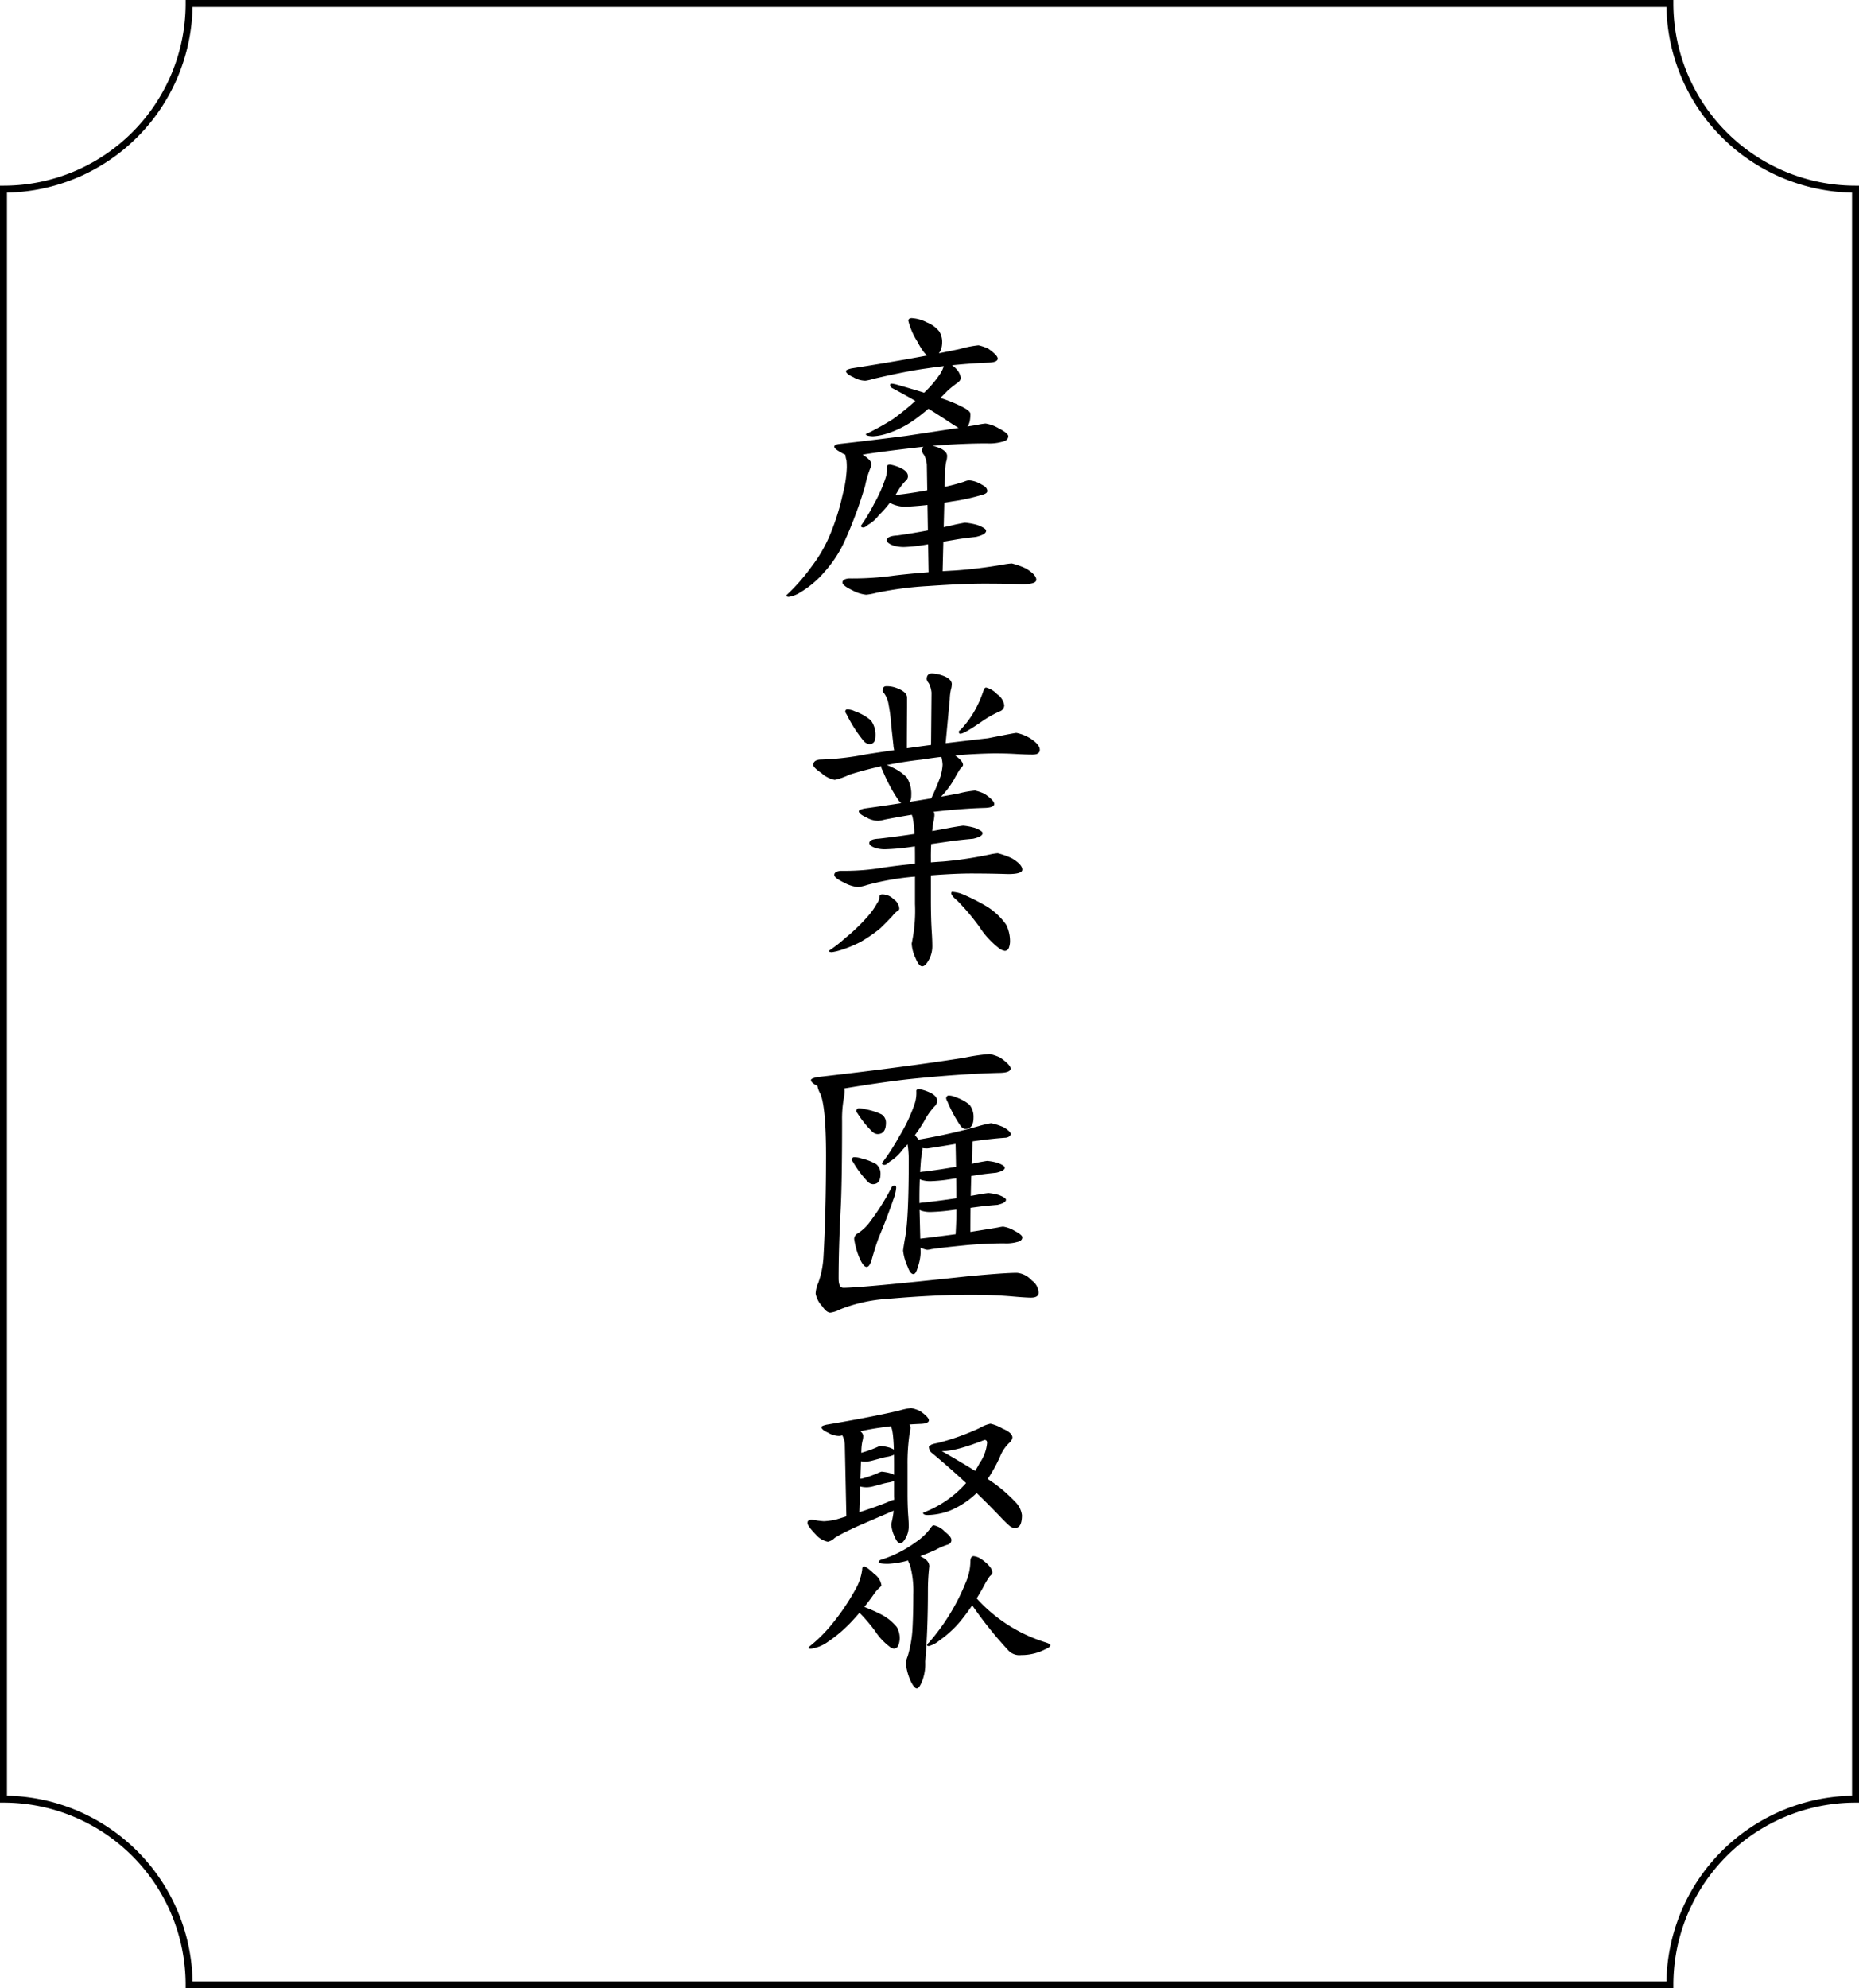 <svg xmlns="http://www.w3.org/2000/svg" width="317.188" height="339.188" viewBox="0 0 317.188 339.188">
  <g id="Group_1528" data-name="Group 1528" transform="translate(-801.906 -4467.906)">
    <path id="Path_2188" data-name="Path 2188" d="M1086.827,4806.5H834.173a31.673,31.673,0,0,0-31.673-31.673V4500.173a31.673,31.673,0,0,0,31.673-31.673h252.654a31.673,31.673,0,0,0,31.673,31.673v274.654A31.673,31.673,0,0,0,1086.827,4806.5Z" fill="none" stroke="#000" stroke-miterlimit="10" stroke-width="1.188"/>
    <g id="Group_1370" data-name="Group 1370">
      <g id="Group_1369" data-name="Group 1369">
        <path id="Path_2190" data-name="Path 2190" d="M949.275,4545.6q1.329.84,1.33,1.558a4.848,4.848,0,0,1-.272.795,16.737,16.737,0,0,0-.818,2.82,70.51,70.51,0,0,1-3.379,9.185,20.634,20.634,0,0,1-3.544,5.5,16.749,16.749,0,0,1-4.2,3.544,5.113,5.113,0,0,1-1.908.723q-.411,0-.411-.264a33.081,33.081,0,0,0,4.29-4.879,24.486,24.486,0,0,0,3.258-5.679,39.749,39.749,0,0,0,2.063-6.628,20.845,20.845,0,0,0,.705-4.587,11.61,11.61,0,0,0-.054-1.253,5.523,5.523,0,0,1-.22-1.135c.148-.516.406-.776.776-.776A5.483,5.483,0,0,1,949.275,4545.6Zm23.023-4.632q1.644.859,1.643,1.342c0,.5-.354.824-1.062.966a8,8,0,0,1-2.58.269,108.59,108.59,0,0,0-11.07.6q-8.085.926-10.779,1.433a5.753,5.753,0,0,1-1.238.231,5.018,5.018,0,0,1-1.853-.745q-1.1-.587-1.1-.958c0-.248.309-.407.93-.479q4.89-.537,11.336-1.366,9.423-1.415,12.045-1.855a11.292,11.292,0,0,1,1.488-.244A6.16,6.16,0,0,1,972.3,4540.972Zm4.658,23.918q1.767,1.065,1.767,1.926,0,.761-2.441.76-3-.1-6.476-.1-3.627,0-9.48.408a59.652,59.652,0,0,0-8.963,1.175,11.251,11.251,0,0,1-1.658.307,6.266,6.266,0,0,1-2.375-.758q-1.679-.81-1.678-1.314,0-.607,1.09-.708a50.656,50.656,0,0,0,7.8-.5q4.7-.552,10.333-.853a82.151,82.151,0,0,0,8.164-1,12.479,12.479,0,0,1,1.5-.2A12.855,12.855,0,0,1,976.956,4564.89Zm-6.476-37.526q1.668,1.151,1.668,1.753-.051.6-1.568.657a101.5,101.5,0,0,0-10.685,1q-3.4.462-8.985,1.772a7.719,7.719,0,0,1-1.336.308,4.108,4.108,0,0,1-2.084-.607q-1.24-.551-1.24-1.048,0-.219.934-.441,11.259-1.759,18.486-3.31a18.609,18.609,0,0,1,3.191-.634A7.922,7.922,0,0,1,970.48,4527.364ZM955.49,4547.7q1.331.6,1.331,1.444a.957.957,0,0,1-.338.734,9.234,9.234,0,0,0-1.545,2.081,22.063,22.063,0,0,1-3.14,3.918,6.334,6.334,0,0,1-1.835,1.591,1.39,1.39,0,0,1-.725.428c-.291,0-.435-.1-.435-.309a30.337,30.337,0,0,0,2.235-3.719,23.777,23.777,0,0,0,2.011-4.573,5.311,5.311,0,0,0,.223-1.829c0-.206.166-.308.5-.308A7.266,7.266,0,0,1,955.49,4547.7Zm9.457-16.975a2.787,2.787,0,0,1,.889,1.648q0,.492-.773.986-.855.642-1.456,1.184a42.739,42.739,0,0,1-5.487,4.835,16.832,16.832,0,0,1-4.93,2.515,9.317,9.317,0,0,1-2.358.443c-.8-.034-1.2-.158-1.2-.369a42.582,42.582,0,0,0,4.685-2.6,45.032,45.032,0,0,0,4.938-4.156,19.335,19.335,0,0,0,3.082-3.555,5.573,5.573,0,0,0,.59-1.252c.132-.37.329-.554.592-.554A3.18,3.18,0,0,1,964.947,4530.722Zm4.5,19.878q.911.437.911,1.088,0,.422-.96.661a34.391,34.391,0,0,1-4.959,1.081,65.021,65.021,0,0,1-7.59.9,5.667,5.667,0,0,1-2.829-.5q-.8-.614-.794-1.06,0-.351,1.409-.41,3.322-.352,7.3-1.172a33.9,33.9,0,0,0,4.48-1.114,2.919,2.919,0,0,1,.806-.235A4.924,4.924,0,0,1,969.444,4550.6Zm-.737,6.875q1.449.567,1.449.97,0,.647-1.756,1.05-1.781.193-3.012.383-1.1.193-5.616.959a26.335,26.335,0,0,1-3.561.384,6.019,6.019,0,0,1-1.868-.247q-1.121-.411-1.12-.9,0-.739,1.756-.821,5.151-.726,10.017-1.888,1.431-.291,1.574-.29A11.188,11.188,0,0,1,968.707,4557.475ZM954.844,4533.5q5.288,1.51,8.446,2.607a23.7,23.7,0,0,1,3.159,1.392q1.029.593,1.03,1.006,0,2.517-1.307,2.517a1.563,1.563,0,0,1-.792-.17q-.432-.236-1.152-.71a111.715,111.715,0,0,0-10.154-6.059.646.646,0,0,1-.288-.474c0-.171.078-.257.234-.257A4.491,4.491,0,0,1,954.844,4533.5Zm5.188-10.6a5.123,5.123,0,0,1,2.13,1.543,3.443,3.443,0,0,1,.5,1.724q0,2.583-2.064,2.582-.82,0-2.171-2.571a12.213,12.213,0,0,1-1.543-3.558q0-.39.526-.445A6.392,6.392,0,0,1,960.032,4522.9Zm2.491,21.576q.984.55.984,1.212a3.3,3.3,0,0,1-.147.936,8.776,8.776,0,0,0-.2,1.652l-.445,17.946h-2.363l-.308-19.075a4.352,4.352,0,0,0-.483-1.639,1.3,1.3,0,0,1-.339-.655q0-.984.935-.983A6.346,6.346,0,0,1,962.523,4544.474Z"/>
        <path id="Path_2191" data-name="Path 2191" d="M977.771,4593.915q1.55,1.033,1.549,1.9,0,.817-1.251.816-1.1,0-2.8-.1t-3.753-.1a88.053,88.053,0,0,0-12.326,1.054,65.4,65.4,0,0,0-12.327,2.561,11.186,11.186,0,0,1-2.528.9,4.637,4.637,0,0,1-2.276-1.163q-1.386-.94-1.385-1.384,0-.8,1.1-.911a47.1,47.1,0,0,0,7.984-.911q9.766-1.479,12.994-1.822,2.716-.341,7.728-.91,4.587-.91,4.841-.911A7.234,7.234,0,0,1,977.771,4593.915Zm-23.369,27.4a2.135,2.135,0,0,1,.944,1.607q0,.239-.488.513a5.177,5.177,0,0,0-.7.751q-.906.957-2.019,2.051a24.772,24.772,0,0,1-3.411,2.359,20.706,20.706,0,0,1-3.2,1.333,9.844,9.844,0,0,1-1.671.409c-.348,0-.523-.08-.523-.239a22.643,22.643,0,0,0,2.822-2.2,30.963,30.963,0,0,0,3.691-3.528,12.343,12.343,0,0,0,1.735-2.428,1.657,1.657,0,0,0,.362-.987q0-.478.5-.479A2.779,2.779,0,0,1,954.4,4621.317Zm20.163-6.989q1.767,1.066,1.767,1.926,0,.761-2.44.76-2.894-.094-6.234-.1-3.489,0-9.125.5a45.551,45.551,0,0,0-8.626,1.448,8.778,8.778,0,0,1-1.6.378,6.252,6.252,0,0,1-2.376-.759q-1.679-.808-1.677-1.314,0-.606,1.089-.708a40.432,40.432,0,0,0,7.522-.588q4.535-.647,9.964-1a66.172,66.172,0,0,0,7.87-1.176,10.125,10.125,0,0,1,1.445-.235A12.911,12.911,0,0,1,974.565,4614.328Zm-26.751-25.057a8.408,8.408,0,0,1,2.679,1.529,4.09,4.09,0,0,1,.787,2.643q0,1.4-1.046,1.4a1.461,1.461,0,0,1-1.012-.589,23.532,23.532,0,0,1-2.858-4.47,1.121,1.121,0,0,1-.239-.53c.048-.218.156-.328.324-.328A3.225,3.225,0,0,1,947.814,4589.271Zm22.068,14.047q1.668,1.151,1.669,1.753-.051.6-1.569.658-4.055.109-9.266.716-2.949.332-7.792,1.267a7.892,7.892,0,0,1-1.158.222,4.115,4.115,0,0,1-2.084-.607q-1.242-.552-1.241-1.048,0-.22.934-.441,9.812-1.37,16.108-2.575a17.982,17.982,0,0,1,2.781-.493A7.9,7.9,0,0,1,969.882,4603.318Zm-1.653,5.822c.886.345,1.33.642,1.33.888q0,.593-1.61.963-2.187.2-3.7.4-1.348.2-6.9,1a37.826,37.826,0,0,1-4.375.4,5.525,5.525,0,0,1-1.712-.226q-1.027-.376-1.028-.829,0-.676,1.61-.753,6.411-.738,12.468-1.92,1.782-.3,1.959-.295A10.207,10.207,0,0,1,968.229,4609.14Zm-14.258-10.392a8.107,8.107,0,0,1,2.64,1.767,5.3,5.3,0,0,1,.777,3.053q0,1.571-1.177,1.571-.459,0-.974-.676a28.239,28.239,0,0,1-2.747-5.139,1.428,1.428,0,0,1-.229-.608c.053-.247.175-.37.364-.37A2.806,2.806,0,0,1,953.971,4598.748Zm.978-13.44q1.719.658,1.719,1.591,0,.779,0,1.623-.03,5.172-.031,7.133a3.471,3.471,0,0,1-.249,1.445c-.166.393-.366.588-.6.588q-.4,0-.8-.709a3.917,3.917,0,0,1-.648-1.965l-.363-3.3a28.1,28.1,0,0,0-.456-3.607,4.406,4.406,0,0,0-.787-1.959c-.162-.16-.243-.275-.243-.343q0-.828.639-.828A4.688,4.688,0,0,1,954.949,4585.308Zm5.753,20.622a1.183,1.183,0,0,1,.639,1.029,7.957,7.957,0,0,1-.227,1.425,41.067,41.067,0,0,0-.38,6.014v6.982q0,3.311.162,5.69.079,1.292.081,2.12a4.849,4.849,0,0,1-.5,2.295q-.646,1.266-1.222,1.266t-1.149-1.422a6.564,6.564,0,0,1-.647-2.451q.07-.311.212-1.135a26.255,26.255,0,0,0,.354-5.626v-7.9q0-5.922-.529-7.264a4.494,4.494,0,0,1-.2-.948c0-.578.308-.869.923-.869A4.719,4.719,0,0,1,960.7,4605.93Zm2.618-22.537c.656.367.984.772.984,1.212a3.3,3.3,0,0,1-.147.936,8.793,8.793,0,0,0-.2,1.653l-.844,8.961h-2.362l.09-10.091a4.36,4.36,0,0,0-.483-1.639,1.3,1.3,0,0,1-.339-.655q0-.982.934-.983A6.346,6.346,0,0,1,963.32,4583.393Zm1.689,13.493q1.212.864,1.213,1.529,0,.171-.509.689-.6.949-1.1,1.9a15.26,15.26,0,0,1-2.8,3.448c-.509.461-.849.69-1.018.69-.229-.044-.342-.157-.342-.339a42.655,42.655,0,0,0,1.864-4.278,8.27,8.27,0,0,0,.414-2.183,7,7,0,0,0-.206-1.324q.121-.861.728-.86A3.487,3.487,0,0,1,965.009,4596.886Zm.87,23.452a35.006,35.006,0,0,1,4.181,2.078,11.237,11.237,0,0,1,3.538,3.264,6.35,6.35,0,0,1,.642,2.87,3.325,3.325,0,0,1-.224,1.117.769.769,0,0,1-.672.455,2.3,2.3,0,0,1-1.142-.583,14.276,14.276,0,0,1-3.171-3.5,38.816,38.816,0,0,0-3.8-4.5c-.678-.555-1.015-.972-1.015-1.249,0-.165.056-.247.168-.247A6.7,6.7,0,0,1,965.879,4620.338Zm4.277-35.14a3.932,3.932,0,0,1,1.881,1.14,2.761,2.761,0,0,1,1.22,1.9,1.147,1.147,0,0,1-.749,1.02,18.566,18.566,0,0,0-3.061,1.723q-3.062,2.108-3.674,2.1c-.174,0-.261-.1-.261-.314a.242.242,0,0,1,.187-.261,16.932,16.932,0,0,0,2.318-3.022,19.921,19.921,0,0,0,1.693-3.747C969.829,4585.379,969.977,4585.2,970.156,4585.2Z"/>
        <path id="Path_2192" data-name="Path 2192" d="M972.532,4648.311q1.808,1.248,1.808,1.9-.056.653-1.7.712-6.4.152-14.632.978-4.656.453-12.3,1.73a14.113,14.113,0,0,1-1.829.3,4.455,4.455,0,0,1-2.258-.658q-1.344-.6-1.344-1.135,0-.239,1.012-.477,15.32-1.761,25.152-3.31a33.787,33.787,0,0,1,4.342-.635A8.583,8.583,0,0,1,972.532,4648.311Zm-27.508,4.246a1.578,1.578,0,0,1,.98,1.571,7.906,7.906,0,0,1-.169,1.386,19.914,19.914,0,0,0-.252,3.653q0,10.835-.253,15.243-.339,6.55-.338,11.589,0,1.6.81,1.6,3.023,0,21.169-1.961,6.351-.6,8.467-.6a3.926,3.926,0,0,1,2.538,1.322,2.707,2.707,0,0,1,1.145,2.026q0,.881-1.295.881-.975,0-3.658-.245-3.17-.246-6.584-.245-6.242,0-14.163.694a26.356,26.356,0,0,0-8.162,1.8,4.942,4.942,0,0,1-1.68.556q-.648,0-1.376-1.083a4.311,4.311,0,0,1-1.133-2.167,4.986,4.986,0,0,1,.445-1.81,15.585,15.585,0,0,0,.888-4.345q.444-7.723.445-17.378,0-8.349-1-10.616a3.584,3.584,0,0,1-.5-1.551q0-.935,1.224-.934A6.21,6.21,0,0,1,945.024,4652.557Zm3.891,12.977a9.23,9.23,0,0,1,2.491.967,2.064,2.064,0,0,1,.734,1.669q0,1.746-1.308,1.747a1.342,1.342,0,0,1-.885-.441,17.735,17.735,0,0,1-2.5-3.353.788.788,0,0,1-.208-.4q.09-.411.405-.411A4.2,4.2,0,0,1,948.915,4665.534Zm5.593,4.6c.206,0,.308.139.308.415a7.369,7.369,0,0,1-.513,2.044q-.94,2.791-2.482,6.487-.513,1.377-1.112,3.459-.385,1.5-.941,1.494t-1.232-1.564a13.085,13.085,0,0,1-.891-3.22,1.143,1.143,0,0,1,.635-.955,7.568,7.568,0,0,0,2.16-2.095,38.481,38.481,0,0,0,3.6-5.771A.686.686,0,0,1,954.508,4670.135Zm-4.759-12.959a10.727,10.727,0,0,1,2.564.834,1.671,1.671,0,0,1,.754,1.439q0,1.92-1.438,1.921a1.407,1.407,0,0,1-.9-.413,16.843,16.843,0,0,1-2.527-3.145.719.719,0,0,1-.211-.373c.066-.3.214-.452.445-.452A5.074,5.074,0,0,1,949.749,4657.176Zm10.722-2.934q1.33.6,1.331,1.444a1.229,1.229,0,0,1-.4.918,11.527,11.527,0,0,0-1.83,2.6,27.277,27.277,0,0,1-3.717,4.9,7.585,7.585,0,0,1-2.172,1.989c-.382.358-.668.536-.858.536-.291,0-.435-.1-.435-.308a36.5,36.5,0,0,0,2.932-4.525,27.9,27.9,0,0,0,2.638-5.562,6.011,6.011,0,0,0,.294-2.226c0-.2.165-.308.5-.308A7.255,7.255,0,0,1,960.471,4654.242Zm-2.3,7.5a5.312,5.312,0,0,1,1.127,2.143,14.014,14.014,0,0,1-.227,1.58,79.18,79.18,0,0,0-.271,8.692l.186,7.471a8.541,8.541,0,0,1-.5,2.486q-.316,1.145-.724,1.144-.545,0-1-1.286a8.817,8.817,0,0,1-.77-2.72q.047-.462.322-2.079.644-3.156.643-13.473a16.64,16.64,0,0,0-.685-4.709c0-.33.211-.5.632-.5Q957.18,4660.493,958.172,4661.74Zm15.014-1.515q1.154.7,1.154,1.107c0,.335-.262.554-.784.654q-3.9.257-10.149,1.325-3.1.511-3.324.51a6.334,6.334,0,0,1-1.506-.2q-1.371-.353-1.37-.908c0-.135.177-.219.531-.254a97.034,97.034,0,0,0,11.109-2.431,17.536,17.536,0,0,1,2.169-.506A10.127,10.127,0,0,1,973.186,4660.225Zm1.755,17.608q1.391.726,1.391,1.136,0,.636-.9.818a6.817,6.817,0,0,1-2.183.227q-2.985,0-6.3.294-4.6.451-6.137.7a3.74,3.74,0,0,1-.705.113,4.237,4.237,0,0,1-1.567-.63c-.622-.331-.933-.6-.933-.811s.263-.345.788-.405q2.88-.328,6.679-.837,5.551-.867,7.1-1.136a6.542,6.542,0,0,1,.877-.15A5.215,5.215,0,0,1,974.941,4677.833Zm-2.8-11.552c.8.315,1.208.584,1.208.808q0,.539-1.463.875-1.635.162-2.766.32-1.007.16-5.153.8a26.6,26.6,0,0,1-3.269.32,5.023,5.023,0,0,1-1.556-.206c-.622-.227-.934-.479-.934-.753q0-.616,1.463-.685,4.75-.6,9.238-1.572c.88-.161,1.363-.243,1.451-.243A9.357,9.357,0,0,1,972.136,4666.281Zm.2,5.478q1.207.473,1.208.808,0,.54-1.463.876-1.664.137-2.815.27-1.023.137-5.245.679a32.5,32.5,0,0,1-3.327.27,5.025,5.025,0,0,1-1.556-.205q-.933-.342-.934-.754,0-.617,1.463-.684,4.84-.532,9.41-1.383c.9-.142,1.388-.213,1.479-.213A9.335,9.335,0,0,1,972.335,4671.759Zm-7.359-16.673a7.452,7.452,0,0,1,2.343,1.279,3.3,3.3,0,0,1,.689,2.207q0,1.922-1.438,1.921-.375,0-.8-.552a23.071,23.071,0,0,1-2.25-4.2,1.167,1.167,0,0,1-.187-.5c.065-.3.214-.453.445-.453A2.924,2.924,0,0,1,964.976,4655.086Zm-.062,6.722h2.995q-.442,8.079-.442,16.768v1.2h-2.59q.2-3.27.2-4.808Q965.079,4667.332,964.914,4661.808Z"/>
        <path id="Path_2193" data-name="Path 2193" d="M940.361,4727.175a6.353,6.353,0,0,1,.978.123c.621.082,1.012.123,1.176.123a12.759,12.759,0,0,0,2.017-.283q6.525-1.985,9.136-3.117a2.954,2.954,0,0,1,.949-.284q1.2,0,1.2.658t-1.076,1.074q-7.566,3.225-7.566,3.3a24.466,24.466,0,0,0-2.866,1.5,2.185,2.185,0,0,1-1.156.644,3.592,3.592,0,0,1-2.034-1.209q-1.44-1.485-1.439-1.98Q939.676,4727.174,940.361,4727.175Zm10.743,9.262a2.865,2.865,0,0,1,1.191,1.9c0,.1-.109.241-.327.413a6.178,6.178,0,0,0-.9,1.03,41.693,41.693,0,0,1-4.089,5,23.4,23.4,0,0,1-3.8,3.2,6.447,6.447,0,0,1-2.9,1.186c-.273,0-.411-.038-.411-.114a.441.441,0,0,1,.155-.265,25.157,25.157,0,0,0,3.8-3.77,39.376,39.376,0,0,0,4-5.894,9.136,9.136,0,0,0,1.192-3.452c0-.353.1-.531.307-.531Q949.749,4735.132,951.1,4736.437Zm7.761-27.828q1.528,1.056,1.53,1.606c-.032.368-.511.57-1.438.6a66.241,66.241,0,0,0-7.042.669q-2.241.309-5.921,1.183a4.943,4.943,0,0,1-.88.206,3.767,3.767,0,0,1-1.911-.556q-1.137-.505-1.137-.961,0-.2.856-.4,7.511-1.271,12.331-2.391a11.689,11.689,0,0,1,2.128-.458A7.221,7.221,0,0,1,958.865,4708.609Zm-10.571,3.187q.9.5.894,1.1a3,3,0,0,1-.133.852,8.083,8.083,0,0,0-.178,1.5l-.4,11.992h-2.148l-.281-13.019a3.917,3.917,0,0,0-.439-1.489,1.185,1.185,0,0,1-.308-.6q0-.894.85-.894A5.8,5.8,0,0,1,948.294,4711.8Zm5.435,3.081q1.087.426,1.087.728c0,.324-.439.585-1.316.788q-.558.094-.943.19-.342.094-1.757.476a5.375,5.375,0,0,1-1.113.19,4.5,4.5,0,0,1-1.4-.186q-.84-.308-.841-.677,0-.555,1.317-.616a18.76,18.76,0,0,0,2.908-1.037,3.5,3.5,0,0,1,.457-.159A8.333,8.333,0,0,1,953.729,4714.877Zm.2,4.383q1.086.425,1.087.728,0,.486-1.317.787-.558.1-.943.19-.342.1-1.756.476a5.325,5.325,0,0,1-1.114.19,4.5,4.5,0,0,1-1.4-.185q-.84-.307-.84-.677,0-.555,1.316-.617a18.654,18.654,0,0,0,2.908-1.036,3.461,3.461,0,0,1,.457-.159A8.391,8.391,0,0,1,953.929,4719.26ZM949,4741.9a28.763,28.763,0,0,1,3.209,1.394,8.279,8.279,0,0,1,2.716,2.189,3.814,3.814,0,0,1,.493,1.923,3.7,3.7,0,0,1-.249,1.241.856.856,0,0,1-.747.506,1.7,1.7,0,0,1-.845-.426,10.42,10.42,0,0,1-2.348-2.554,28.329,28.329,0,0,0-2.817-3.285c-.5-.406-.751-.709-.751-.913,0-.182.062-.273.187-.273A5.855,5.855,0,0,1,949,4741.9Zm14.131-12.688q1.109.855,1.109,1.4c0,.431-.26.712-.78.84a11.1,11.1,0,0,0-1.9.841,45.118,45.118,0,0,1-4.919,1.876,15.119,15.119,0,0,1-3.215.517c-1.059,0-1.588-.09-1.588-.274,0-.21.145-.357.432-.441a20.226,20.226,0,0,0,5.85-2.96,10.285,10.285,0,0,0,2.542-2.4c.224-.335.4-.5.527-.5A3.437,3.437,0,0,1,963.127,4729.217Zm-6.411-18.616a1,1,0,0,1,.541.87,6.745,6.745,0,0,1-.193,1.206,34.881,34.881,0,0,0-.321,5.089v4.913q0,2.329.137,4c.045.607.069,1.1.069,1.492a4.105,4.105,0,0,1-.426,1.941q-.547,1.072-1.033,1.072c-.325,0-.65-.4-.973-1.2a5.55,5.55,0,0,1-.547-2.073c.039-.144.1-.411.179-.8a15.345,15.345,0,0,0,.3-3.951v-5.547q0-5.01-.448-6.147a3.82,3.82,0,0,1-.168-.8q0-.735.781-.736A3.992,3.992,0,0,1,956.716,4710.6Zm2.49,22.945q1.251.606,1.251,1.573a37.4,37.4,0,0,0-.232,3.981q0,6.952-.463,12.282a8.112,8.112,0,0,1-.463,3.172q-.537,1.4-.965,1.4-.481,0-1.124-1.426a9.253,9.253,0,0,1-.75-2.971,4.981,4.981,0,0,1,.317-1.114,20.508,20.508,0,0,0,.794-4.308q.159-2.673.159-6.165a16.6,16.6,0,0,0-.594-5.18,2.654,2.654,0,0,1-.377-1.012c0-.515.181-.794.544-.834A3.27,3.27,0,0,1,959.206,4733.546Zm13.755-21.929q1.684.713,1.684,1.536a1.5,1.5,0,0,1-.5.863,6.612,6.612,0,0,0-1.471,2.049,23.4,23.4,0,0,1-4.116,6.527,14.651,14.651,0,0,1-4.7,3.074,11.54,11.54,0,0,1-3.655.7q-.81,0-.809-.4a18.342,18.342,0,0,0,5.847-3.545,17.08,17.08,0,0,0,3.792-4.886,7.125,7.125,0,0,0,1.29-3.492q0-.489-.445-.489-4.822,1.908-7.091,1.907a4.388,4.388,0,0,1-1.539-.275c-.431-.074-.646-.276-.646-.608q0-.275,1.295-.5a40.508,40.508,0,0,0,7.162-2.558,6.013,6.013,0,0,1,1.83-.73A6.922,6.922,0,0,1,972.961,4711.617Zm-3.552,22.31q1.8,1.3,1.806,2.26,0,.272-.446.631a13.1,13.1,0,0,0-.837,1.352,38.749,38.749,0,0,1-4.016,6.131,18.117,18.117,0,0,1-3.681,3.426,4.734,4.734,0,0,1-1.84.992q-.312,0-.312-.171t.322-.437a35.973,35.973,0,0,0,6.27-10.224,9.326,9.326,0,0,0,.8-3.583q0-.924.561-.925A2.906,2.906,0,0,1,969.409,4733.927Zm-7.856-19.053q6.159,3.471,9.838,5.99a25.176,25.176,0,0,1,3.679,3.2,3.873,3.873,0,0,1,1.2,2.314q0,2.183-1.133,2.181a1.34,1.34,0,0,1-.944-.315q-.513-.441-1.371-1.323a138.694,138.694,0,0,0-12.088-11.282,1.438,1.438,0,0,1-.342-.882c0-.148.066-.223.2-.223A3.014,3.014,0,0,1,961.553,4714.874Zm6.345,24.963a26.3,26.3,0,0,0,12.29,8.218q.924.285.925.5,0,.338-.707.631a8.859,8.859,0,0,1-4.28,1.067,2.556,2.556,0,0,1-2.085-.7,67.053,67.053,0,0,1-6.588-8.278,2.585,2.585,0,0,1-.484-1.1q0-.658.448-.658C967.491,4739.515,967.651,4739.623,967.9,4739.837Z"/>
      </g>
    </g>
  </g>
</svg>

